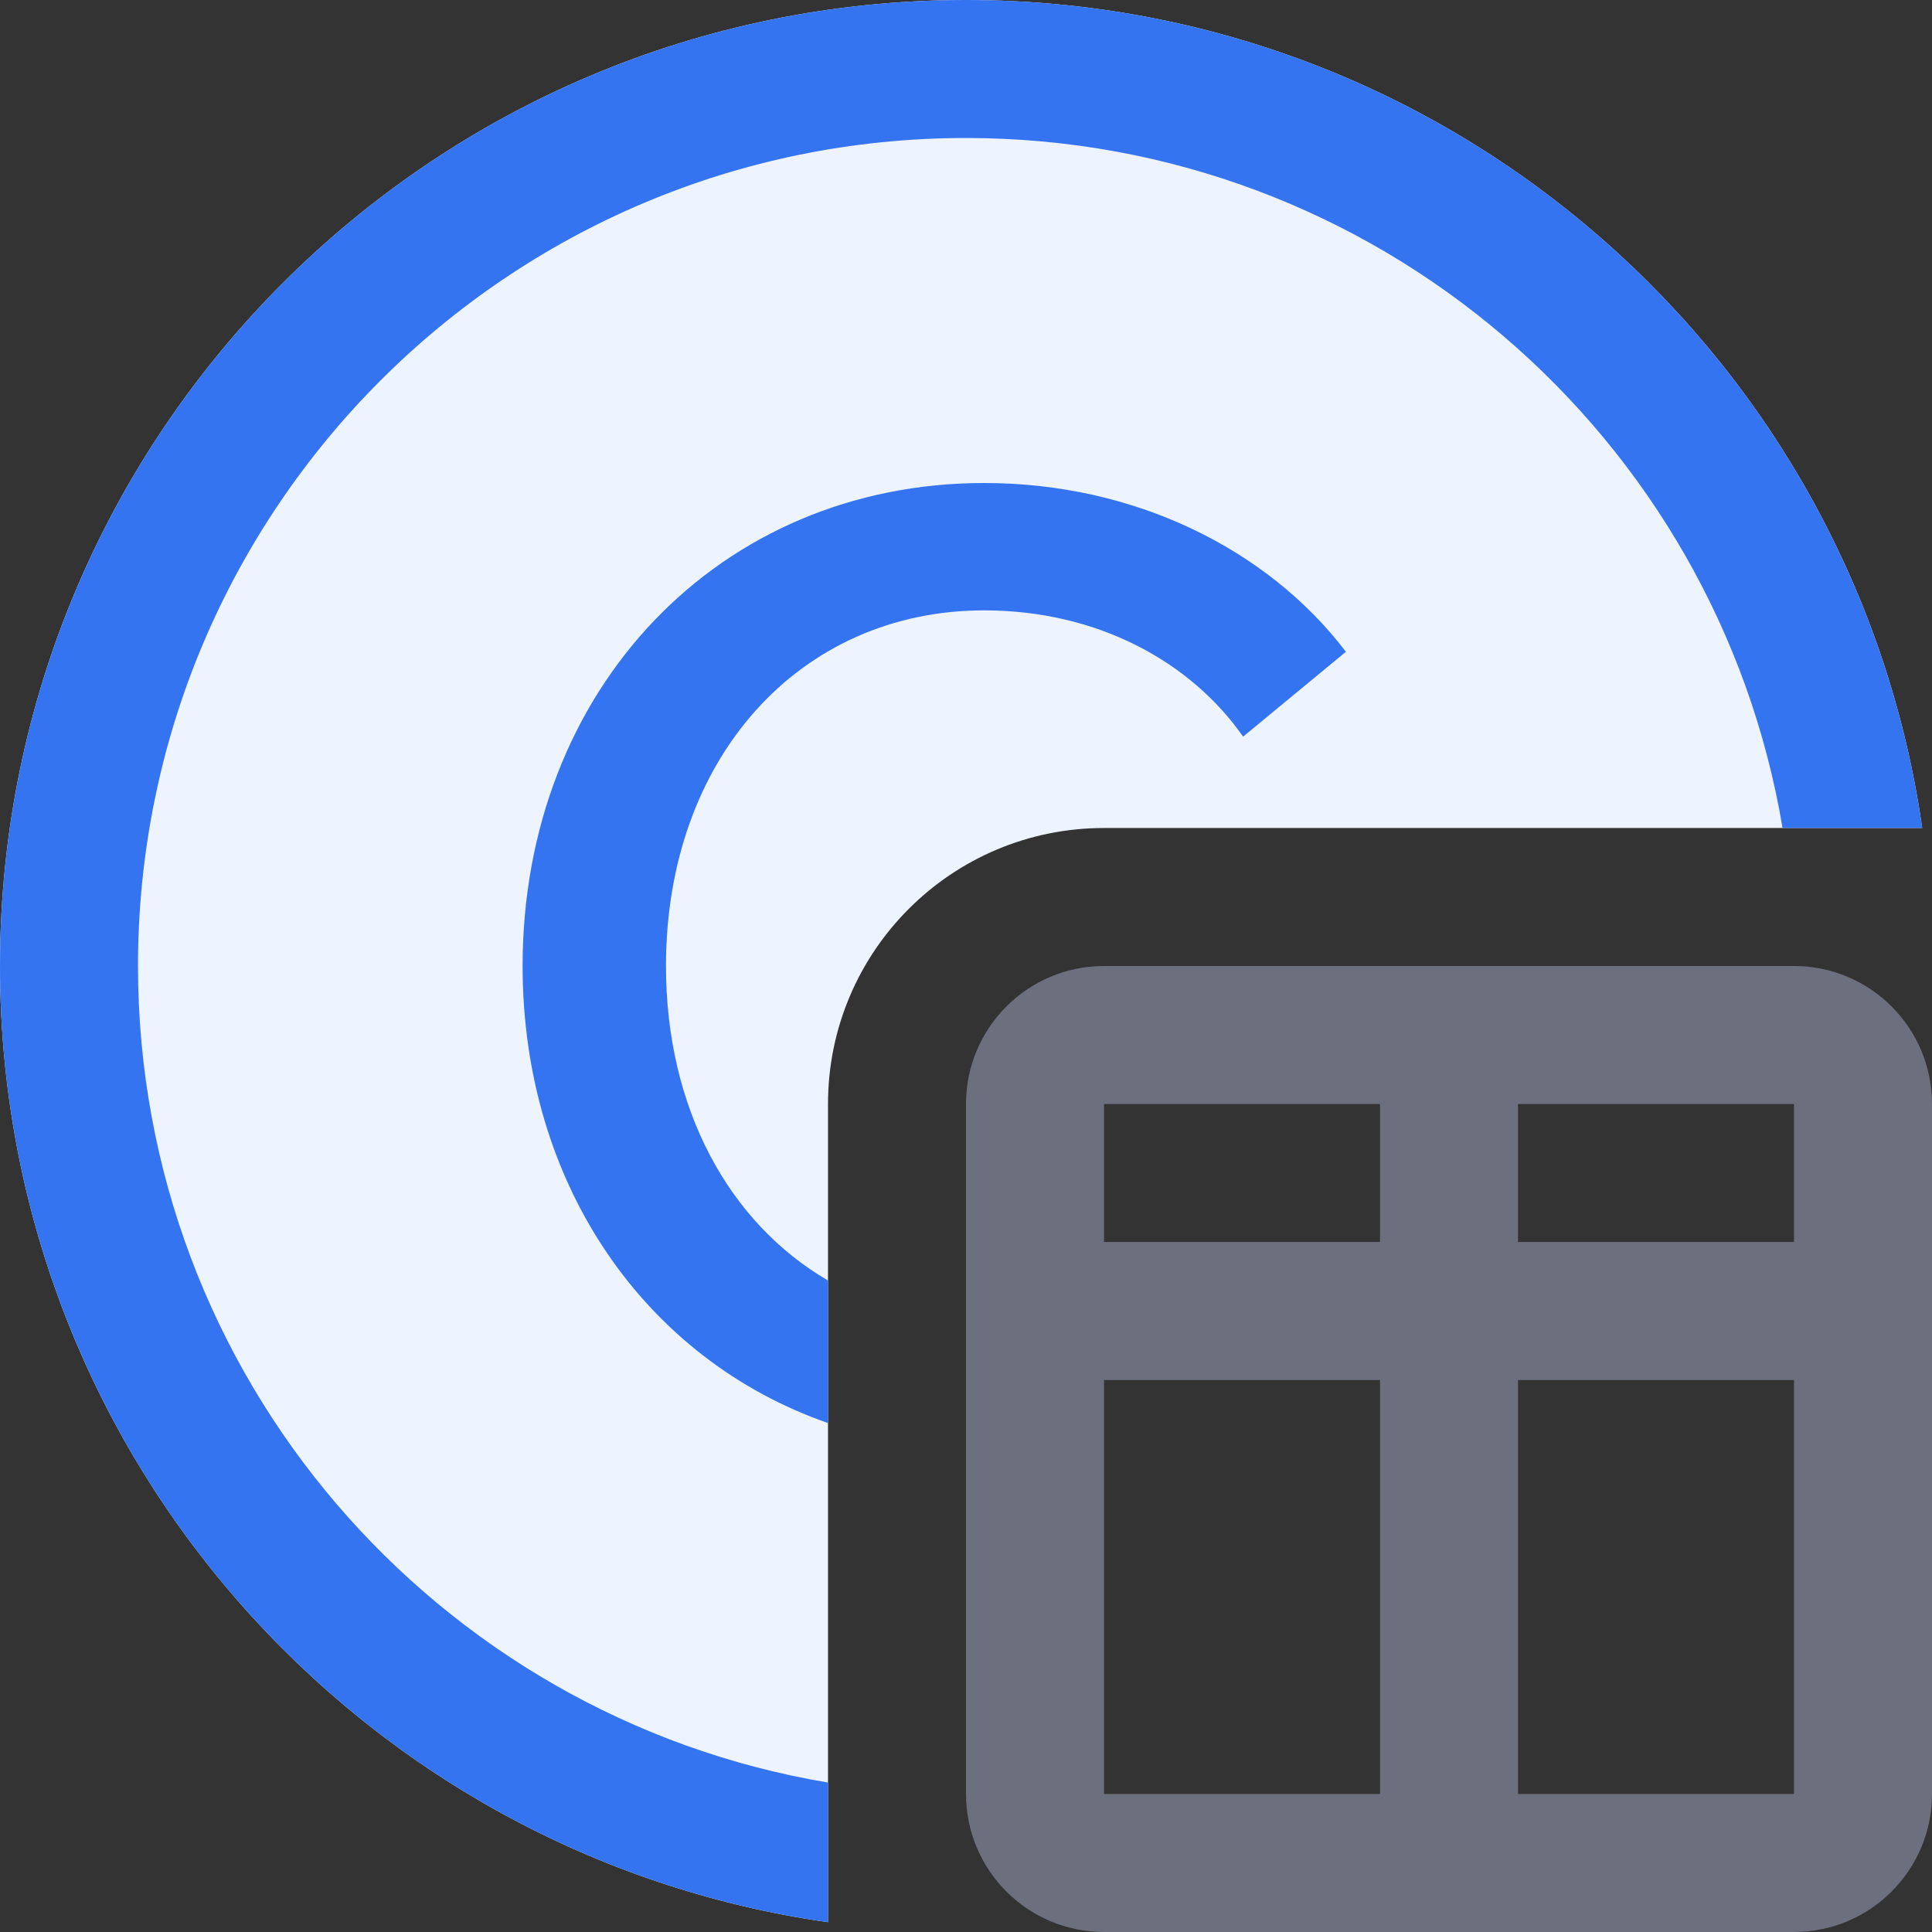 <svg width="14" height="14" viewBox="0 0 14 14" fill="none" xmlns="http://www.w3.org/2000/svg">
<rect x="0" y="0" width="14" height="14" fill="#333333" stroke="none"/>
<path fill-rule="evenodd" clip-rule="evenodd" d="M8 7C7.448 7 7 7.448 7 8L7 13C7 13.552 7.448 14 8 14L13 14C13.552 14 14 13.552 14 13L14 8C14 7.448 13.552 7 13 7L8 7ZM8 9L8 8H10L10 9H8ZM8 10L8 13H10L10 10H8ZM11 13H13L13 10H11L11 13ZM13 9L13 8H11L11 9H13Z" fill="#6C707E"/>
<path d="M6 13.929V8C6 6.895 6.895 6 8 6H13.929C13.444 2.608 10.527 0 7 0C3.134 0 0 3.134 0 7C0 10.527 2.608 13.444 6 13.929Z" fill="#EDF3FF"/>
<path d="M6 12.917C3.162 12.441 1 9.973 1 7C1 3.686 3.686 1 7 1C9.973 1 12.441 3.162 12.917 6H13.929C13.444 2.608 10.527 0 7 0C3.134 0 0 3.134 0 7C0 10.527 2.608 13.444 6 13.929V12.917Z" fill="#3574F0"/>
<path d="M4.826 7C4.826 8.032 5.282 8.861 6 9.279V10.312C4.678 9.852 3.787 8.586 3.787 7C3.787 4.994 5.213 3.5 7.132 3.5C8.214 3.5 9.183 3.974 9.753 4.723L9.008 5.338C8.625 4.79 7.947 4.423 7.132 4.423C5.793 4.423 4.826 5.497 4.826 7Z" fill="#3574F0"/>
</svg>
